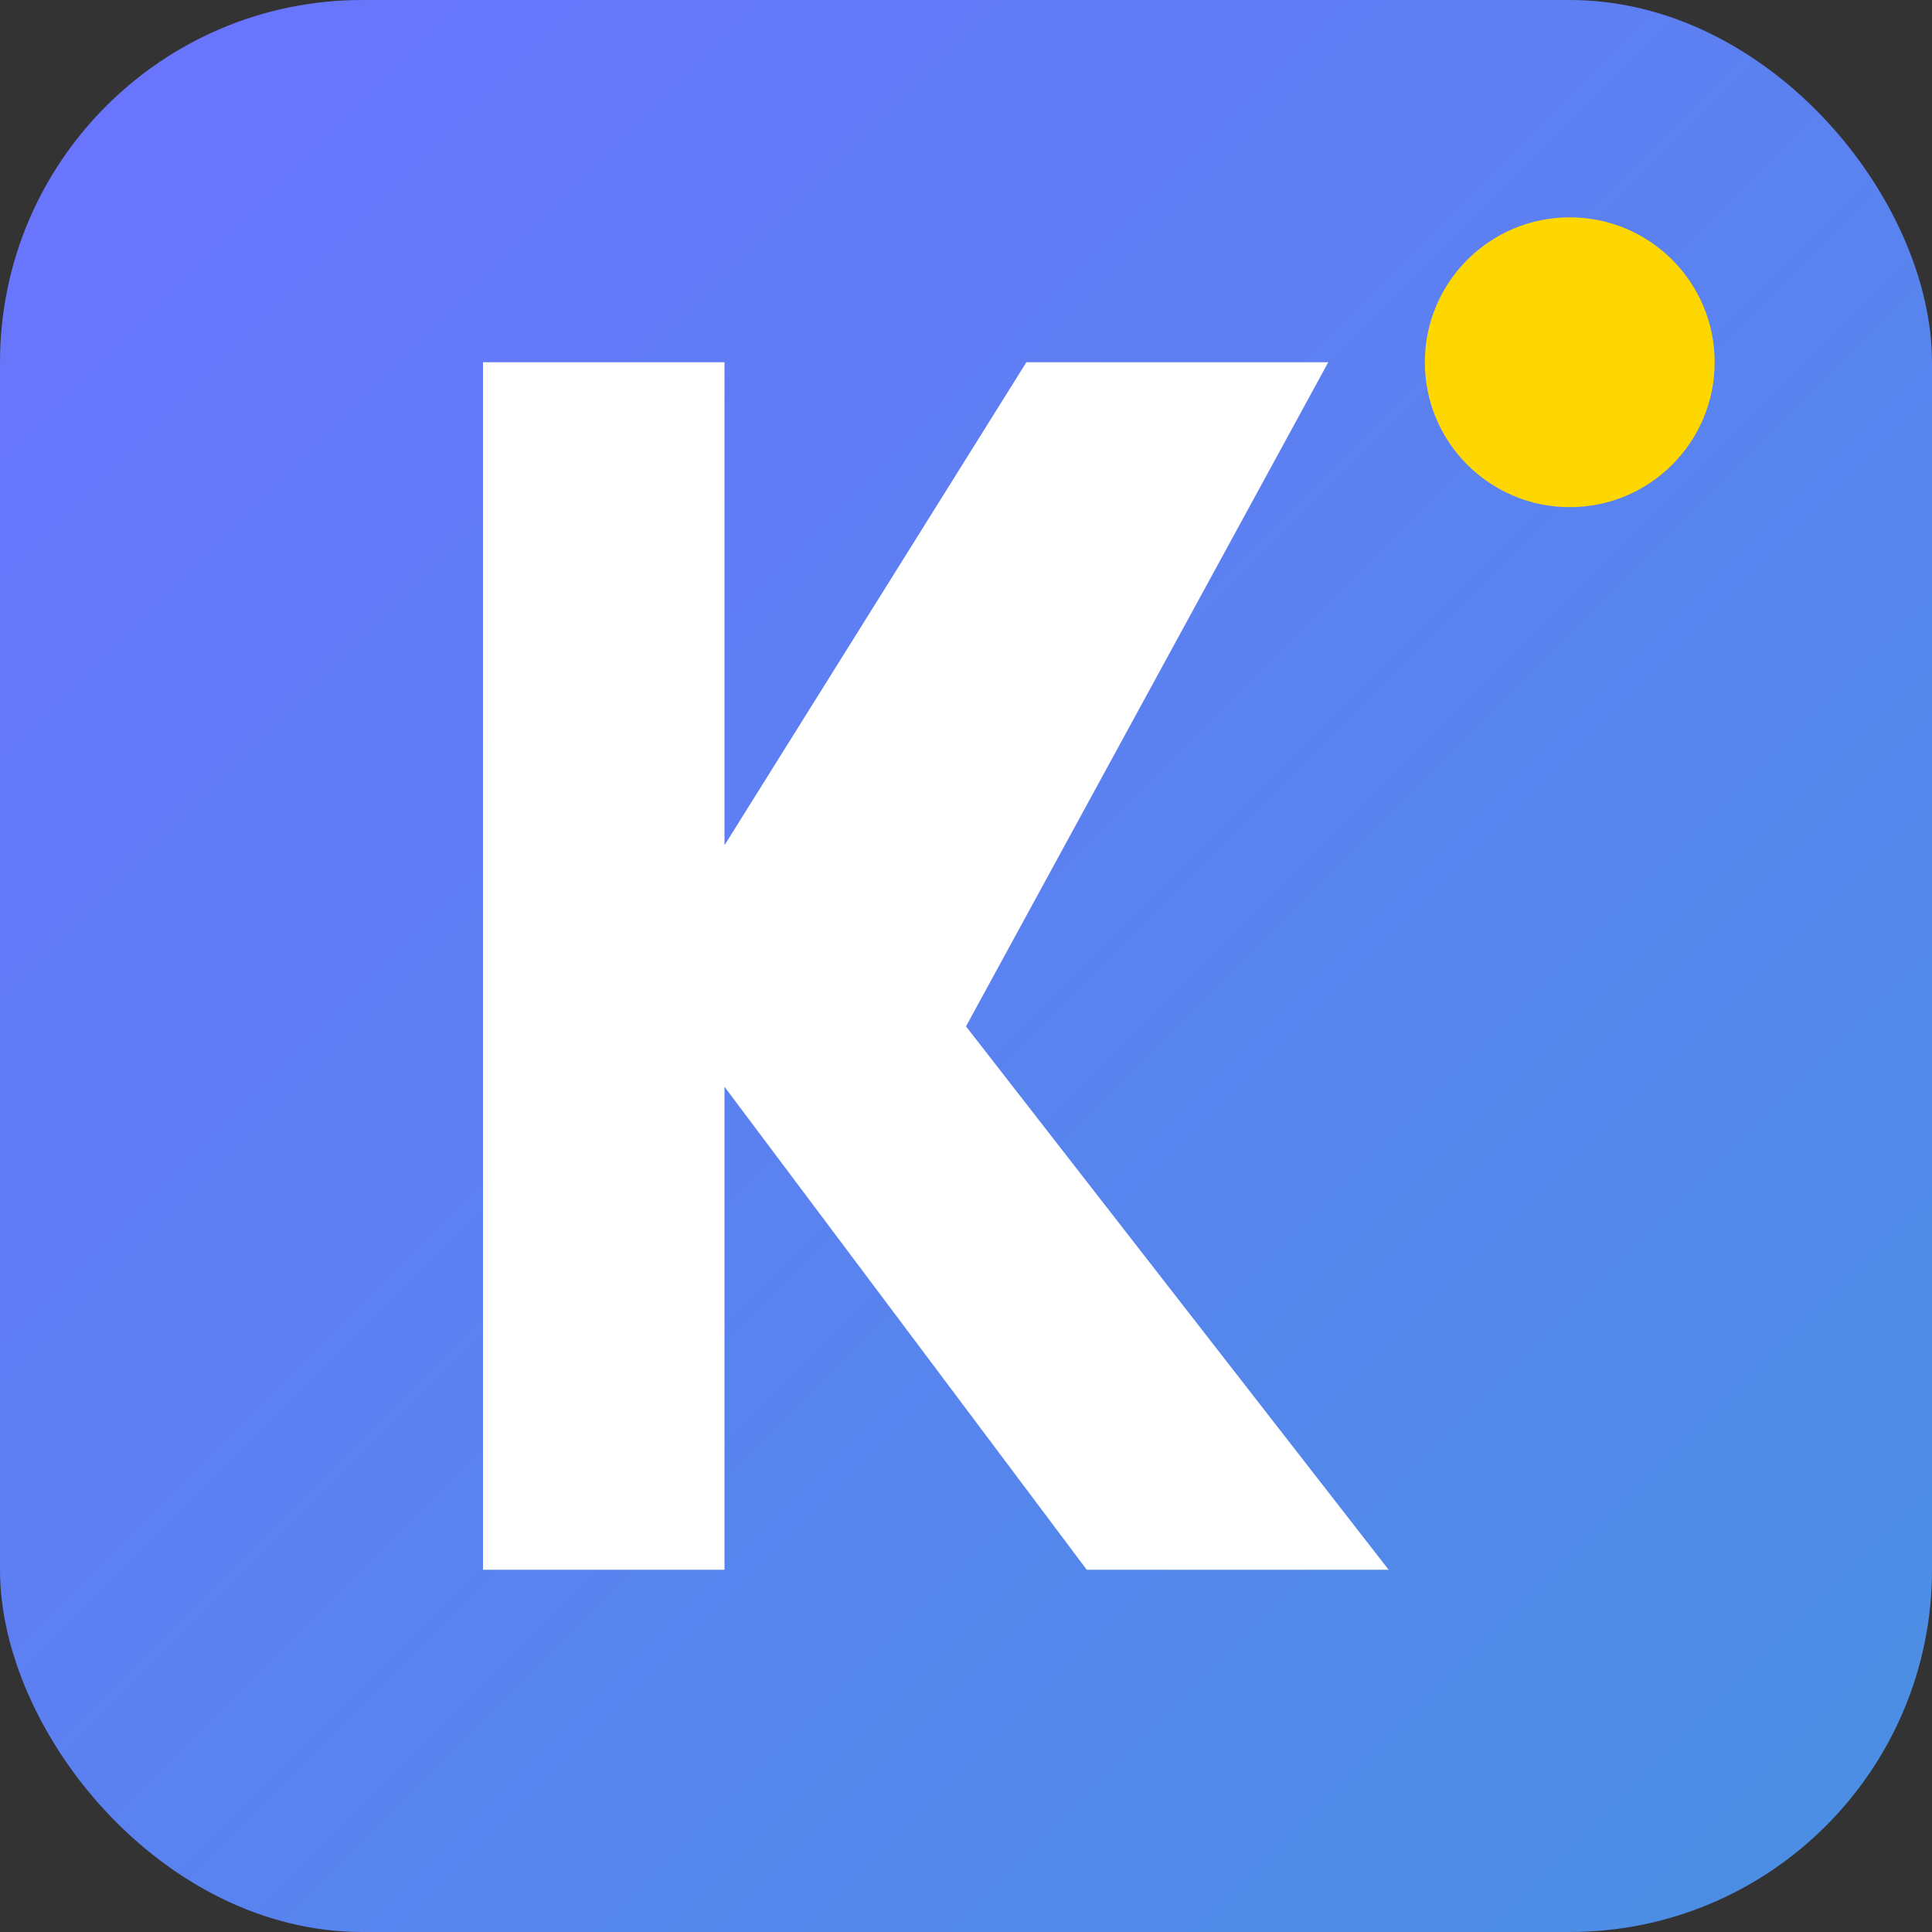 <svg xmlns="http://www.w3.org/2000/svg" width="16" height="16" viewBox="0 0 16 16">
  <rect x="0" y="0" width="16" height="16" fill="#333333" stroke="none"/>
  <!-- Background with gradient -->
  <defs>
    <linearGradient id="bg" x1="0%" y1="0%" x2="100%" y2="100%">
      <stop offset="0%" style="stop-color:#6B73FF;stop-opacity:1" />
      <stop offset="100%" style="stop-color:#4A90E2;stop-opacity:1" />
    </linearGradient>
  </defs>
  
  <!-- Background -->
  <rect width="16" height="16" rx="3" fill="url(#bg)"/>
  
  <!-- Karate "K" with modern styling -->
  <path d="M4 3 L4 13 L6 13 L6 9 L9 13 L11.5 13 L8 8.5 L11 3 L8.5 3 L6 7 L6 3 Z" fill="white"/>
  
  <!-- Small feature indicator -->
  <circle cx="13" cy="3" r="1.2" fill="#FFD700"/>
</svg>